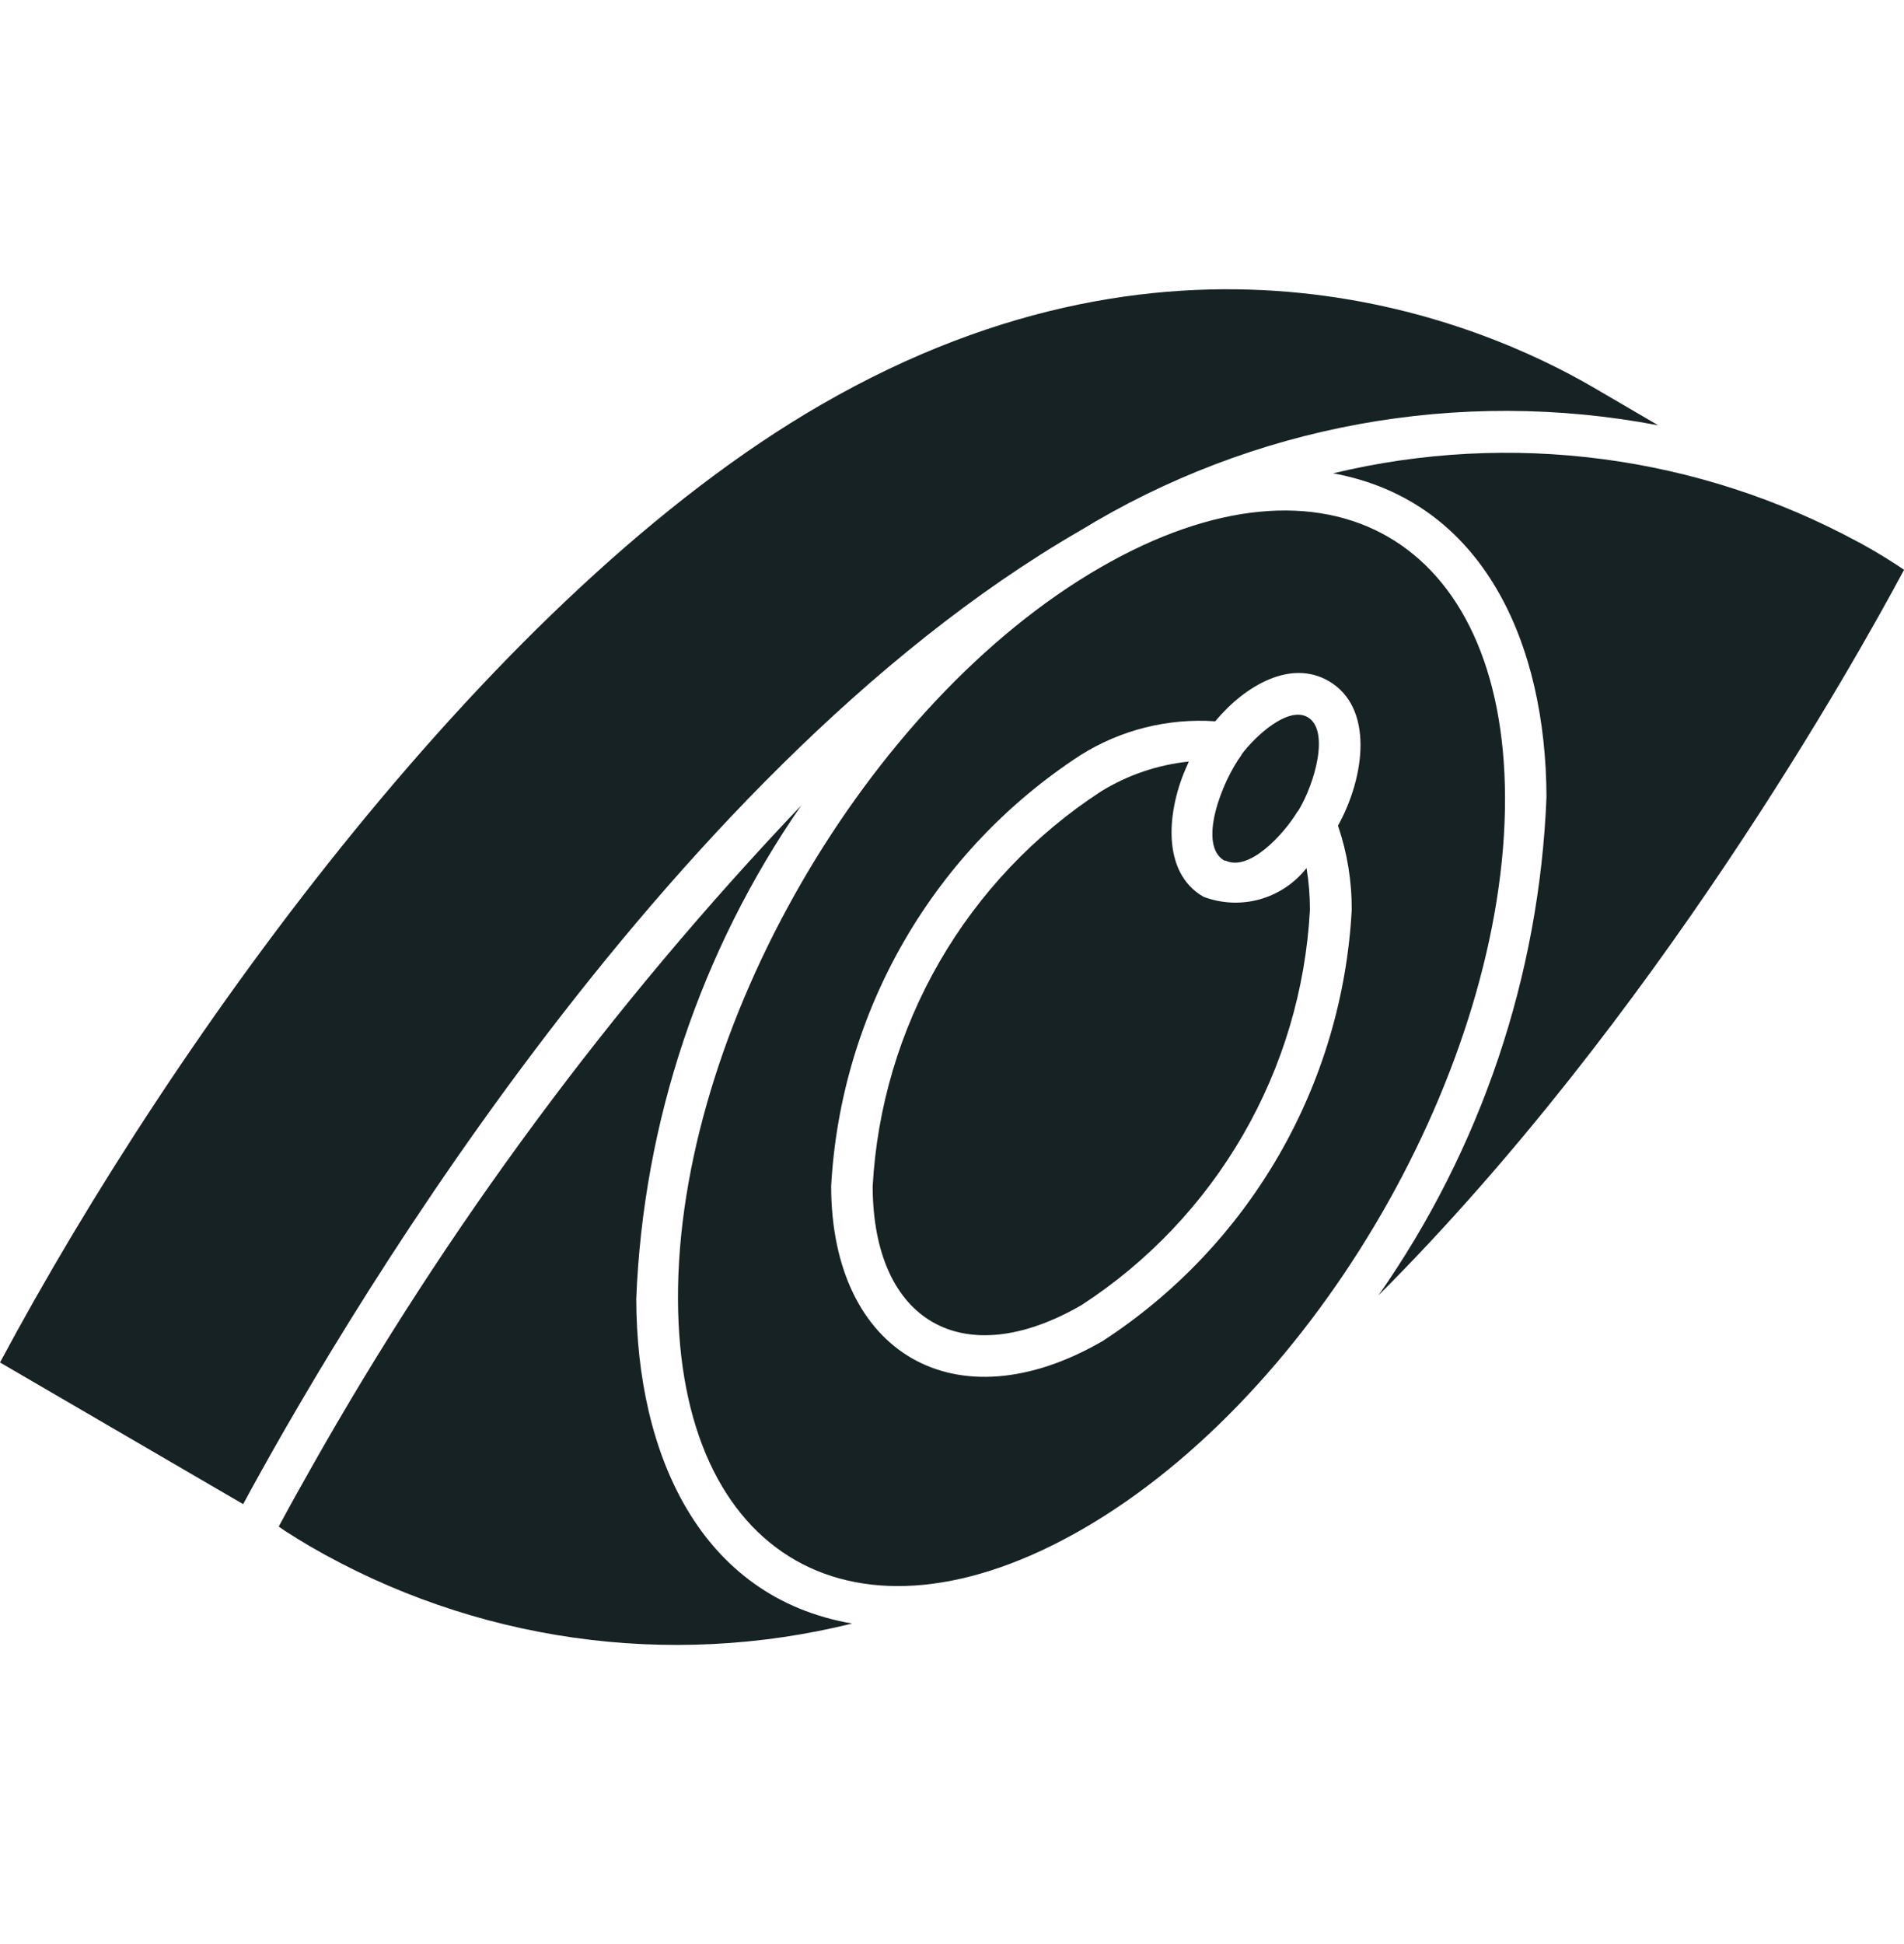 <svg width="48" height="49" viewBox="0 0 48 49" fill="none" xmlns="http://www.w3.org/2000/svg">
<path d="M30.339 22.603C29.264 21.985 29.413 20.403 29.939 19.268C29.951 19.244 29.959 19.219 29.97 19.195C29.186 19.277 28.431 19.533 27.759 19.946C26.084 21.036 24.69 22.505 23.689 24.235C22.688 25.965 22.11 27.906 22 29.902C22.01 33.311 24.274 34.623 27.265 32.895C28.941 31.806 30.336 30.336 31.336 28.606C32.337 26.876 32.915 24.934 33.023 22.939C33.024 22.584 32.996 22.229 32.938 21.879C32.639 22.261 32.225 22.537 31.758 22.668C31.29 22.798 30.793 22.775 30.339 22.603Z" fill="#172224"/>
<path d="M16.04 32.739C16.216 28.281 17.66 23.965 20.201 20.299C15.41 25.335 11.26 30.944 7.845 36.999C7.58 37.466 7.316 37.938 7.027 38.477C7.105 38.53 7.112 38.539 7.201 38.597C7.401 38.724 7.601 38.849 7.81 38.972C11.943 41.37 16.845 42.069 21.482 40.921C17.647 40.261 16.051 36.661 16.04 32.739Z" fill="#172224"/>
<path d="M32.964 18.075C32.471 17.793 31.645 18.552 31.301 19.015C31.301 19.021 31.301 19.029 31.294 19.035C30.801 19.706 30.185 21.299 30.866 21.692C30.874 21.692 30.888 21.692 30.897 21.692C31.483 21.971 32.342 21.061 32.712 20.453C32.712 20.447 32.725 20.444 32.73 20.436C33.157 19.729 33.525 18.398 32.964 18.075Z" fill="#172224"/>
<path d="M27.742 14.302C21.85 17.701 17.072 25.973 17.092 32.736C17.11 39.278 21.578 41.836 27.292 38.541C33.184 35.142 37.962 26.864 37.942 20.096C37.92 13.61 33.475 10.991 27.742 14.302ZM34.077 22.936C33.959 25.114 33.329 27.234 32.237 29.123C31.145 31.012 29.622 32.616 27.793 33.804C24.093 35.944 20.964 34.115 20.953 29.904C21.072 27.726 21.702 25.607 22.794 23.718C23.886 21.829 25.408 20.225 27.236 19.035C28.25 18.397 29.441 18.098 30.636 18.18C31.397 17.267 32.543 16.616 33.491 17.163C34.643 17.825 34.412 19.581 33.731 20.811C33.964 21.495 34.081 22.213 34.077 22.936Z" fill="#172224"/>
<path d="M46.868 13.671L46.853 13.666C42.805 11.471 38.087 10.852 33.609 11.93C37.409 12.63 38.976 16.23 38.987 20.093C38.807 24.598 37.337 28.956 34.751 32.65C41.699 25.707 46.751 16.7 48.002 14.361C47.736 14.181 47.357 13.94 46.868 13.671Z" fill="#172224"/>
<path d="M27.224 13.378C31.585 10.71 36.782 9.763 41.804 10.72L40.144 9.75C37.344 8.126 29.837 4.919 20.7 10.201C12.507 14.928 4.459 26.015 0 34.341L6.13 37.912C8.263 33.961 16.558 19.544 27.224 13.378Z" fill="#172224"/>
</svg>
